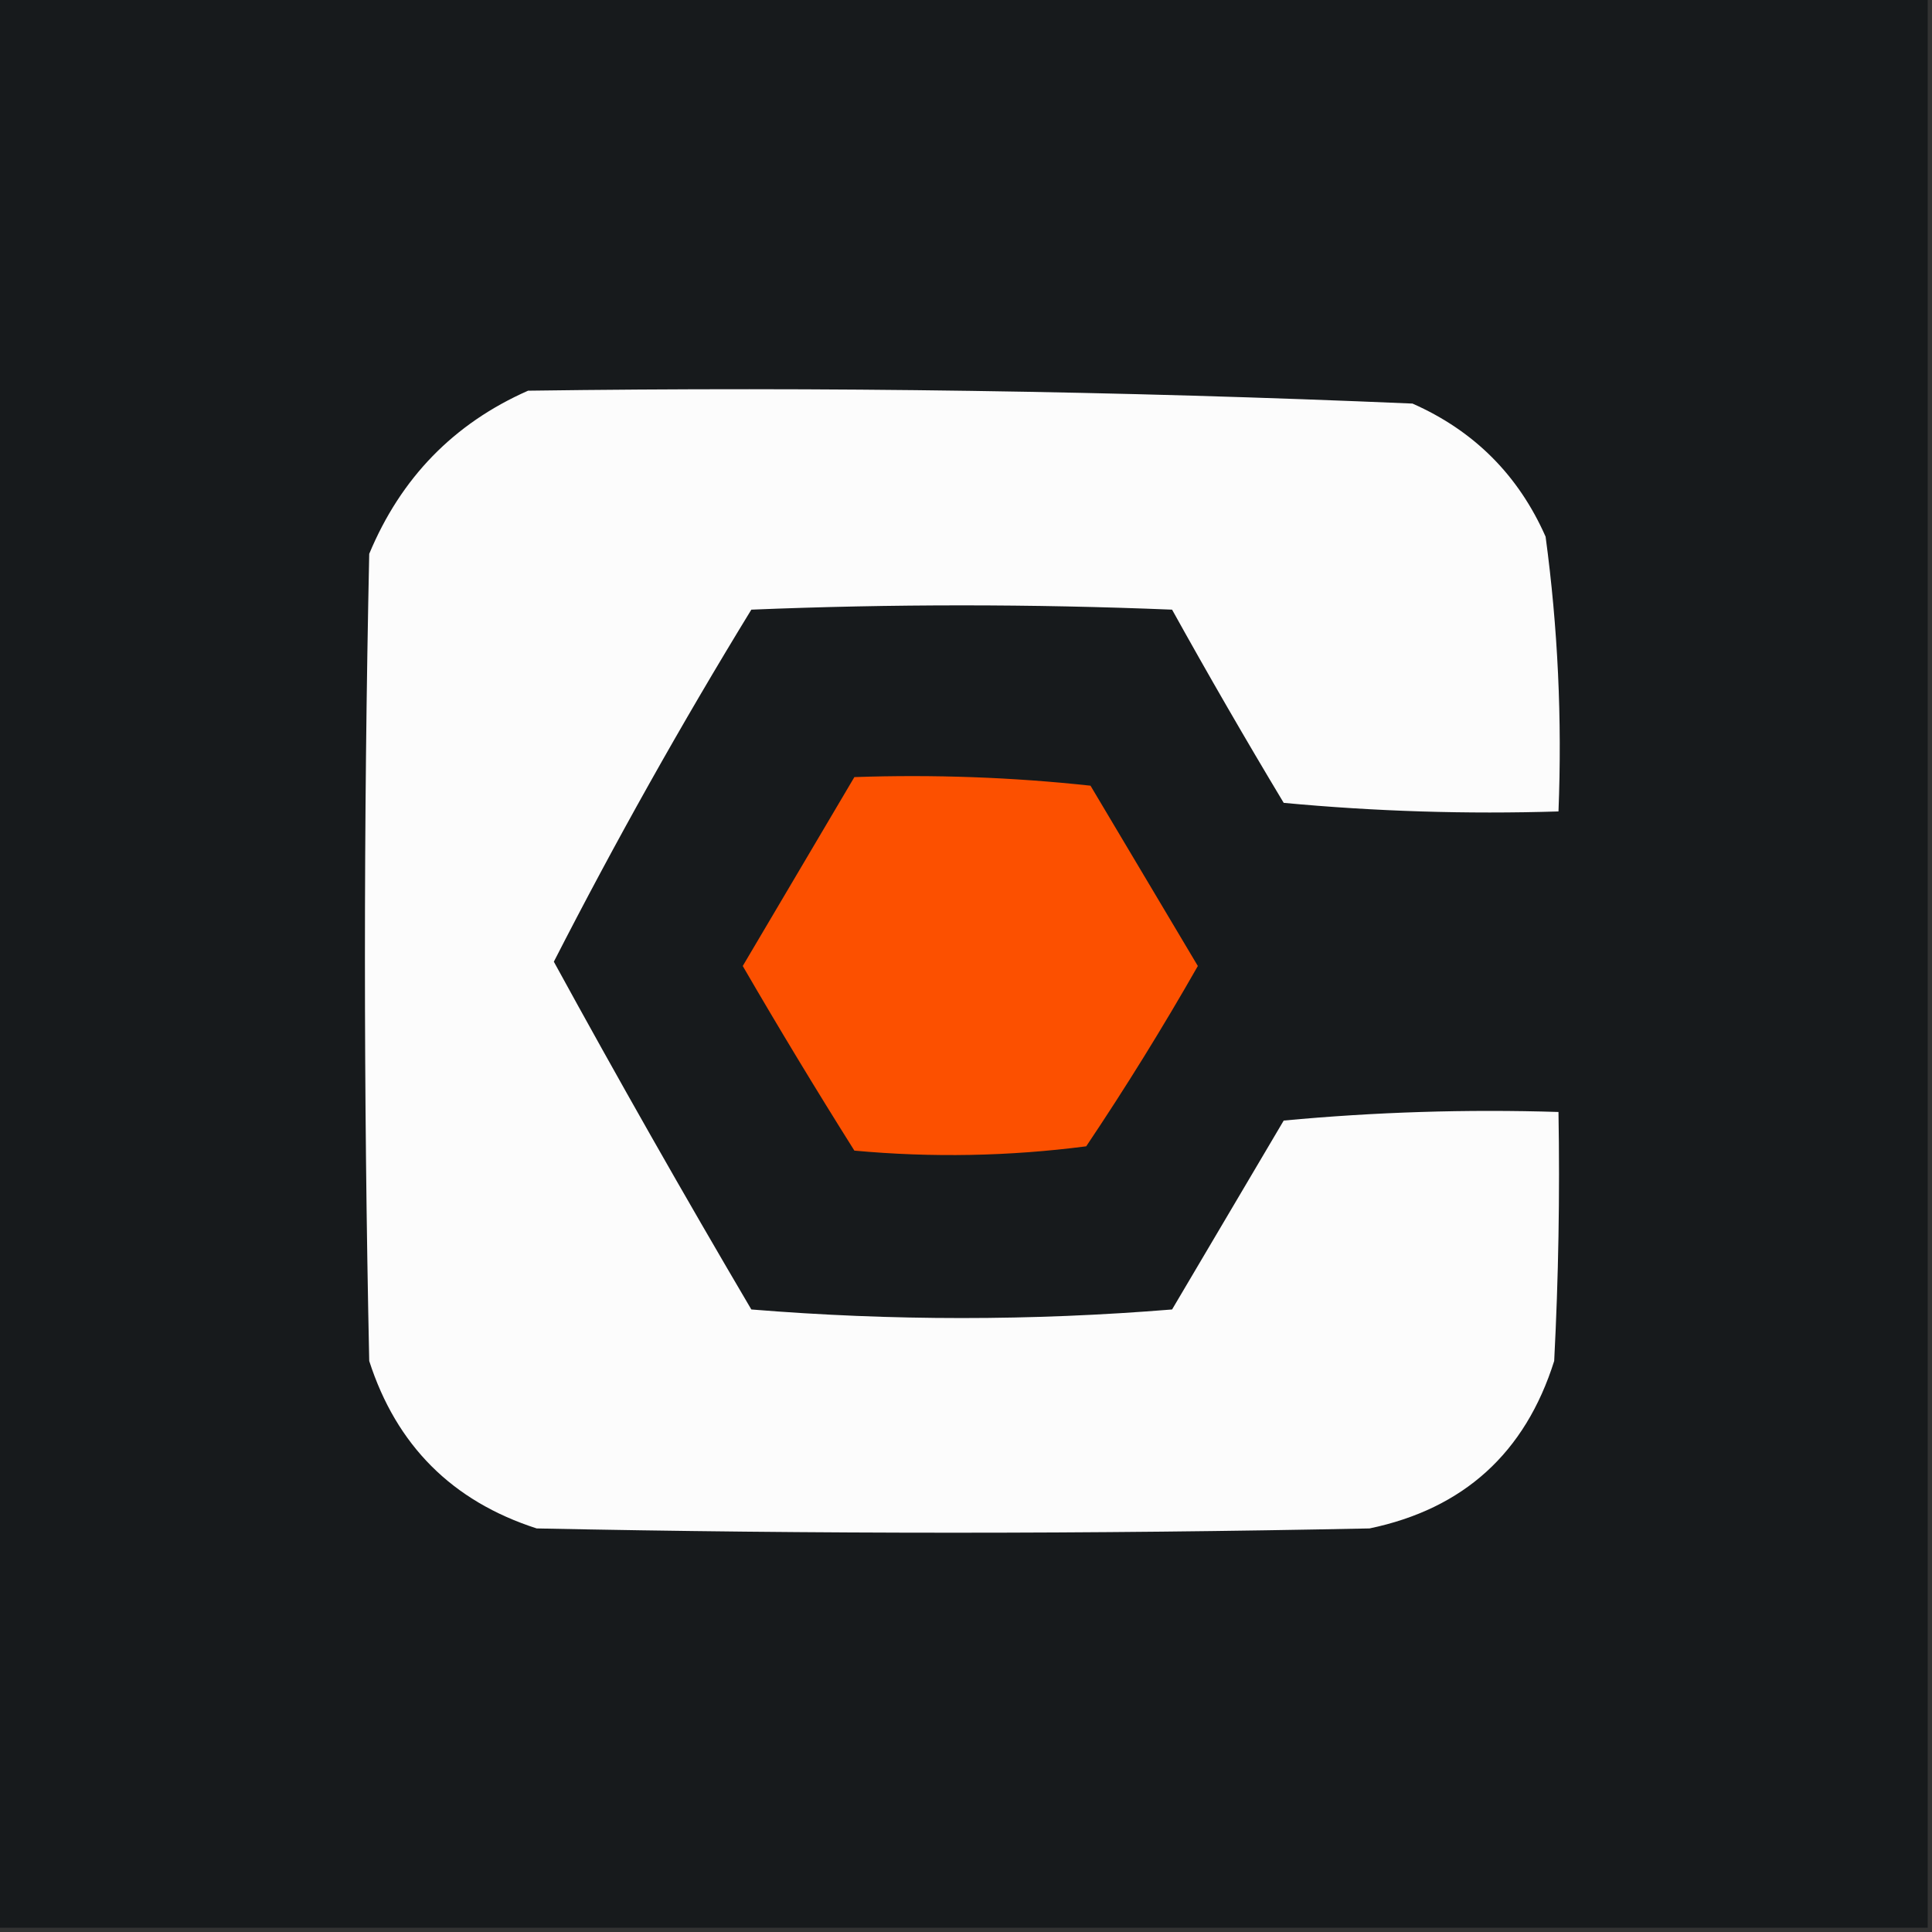 <svg xmlns="http://www.w3.org/2000/svg" version="1.1" width="225px" height="225px" style="shape-rendering:geometricPrecision; text-rendering:geometricPrecision; image-rendering:optimizeQuality; fill-rule:evenodd; clip-rule:evenodd" xmlns:xlink="http://www.w3.org/1999/xlink">
<rect width="100%" height="100%" fill="#333333" stroke="none"/>
<g><path style="opacity:1" fill="#171a1c" d="M -0.5,-0.5 C 74.5,-0.5 149.5,-0.5 224.5,-0.5C 224.5,74.5 224.5,149.5 224.5,224.5C 149.5,224.5 74.5,224.5 -0.5,224.5C -0.5,149.5 -0.5,74.5 -0.5,-0.5 Z"/></g>
<g><path style="opacity:1" fill="#fcfcfc" d="M 61.5,45.5 C 95.882,45.027 130.216,45.527 164.5,47C 171.667,50.167 176.833,55.333 180,62.5C 181.429,73.088 181.929,83.755 181.5,94.5C 170.813,94.832 160.146,94.499 149.5,93.5C 145.04,86.082 140.707,78.582 136.5,71C 120.167,70.333 103.833,70.333 87.5,71C 79.32,84.359 71.653,98.026 64.5,112C 71.95,125.618 79.617,139.118 87.5,152.5C 103.833,153.833 120.167,153.833 136.5,152.5C 140.833,145.167 145.167,137.833 149.5,130.5C 160.146,129.501 170.813,129.168 181.5,129.5C 181.666,139.172 181.5,148.839 181,158.5C 177.624,169.211 170.457,175.711 159.5,178C 127.167,178.667 94.833,178.667 62.5,178C 52.667,174.833 46.167,168.333 43,158.5C 42.333,127.167 42.333,95.833 43,64.5C 46.687,55.648 52.854,49.314 61.5,45.5 Z"/></g>
<g><path style="opacity:1" fill="#fc5000" d="M 99.5,90.5 C 108.751,90.182 117.917,90.516 127,91.5C 131.167,98.5 135.333,105.5 139.5,112.5C 135.417,119.668 131.084,126.668 126.5,133.5C 117.518,134.665 108.518,134.832 99.5,134C 95.041,126.916 90.708,119.75 86.5,112.5C 90.845,105.139 95.178,97.806 99.5,90.5 Z"/></g>
</svg>